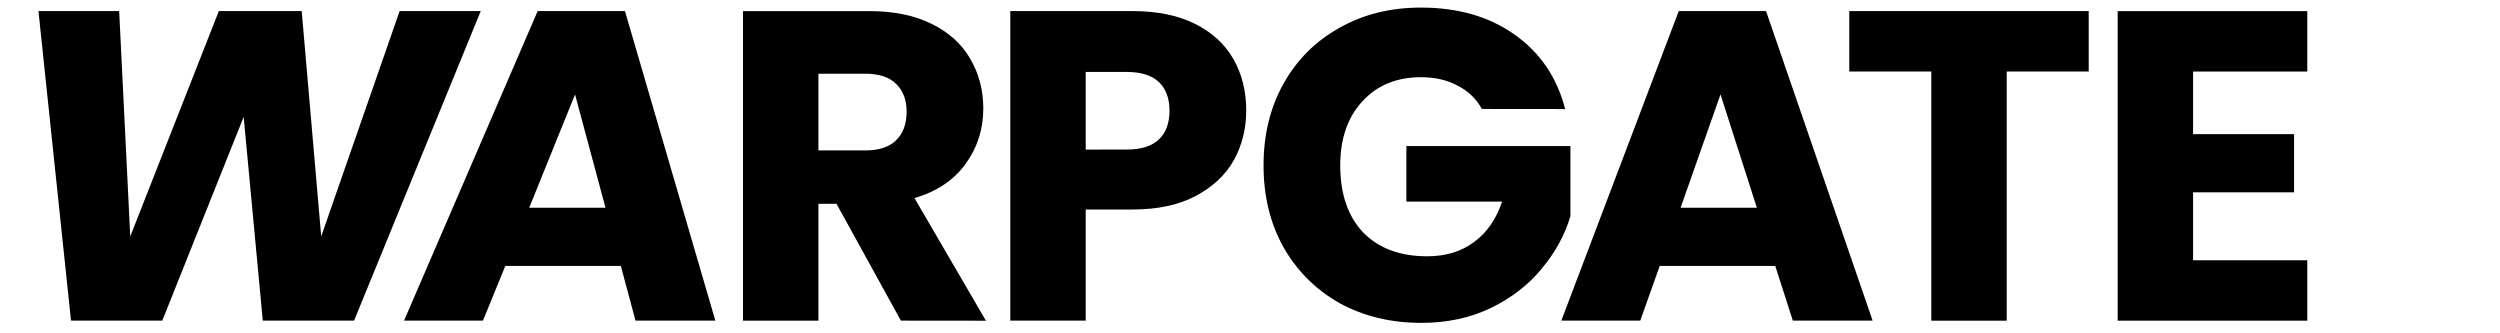 <?xml version="1.0" encoding="UTF-8" standalone="no"?>
<!-- Created with Inkscape (http://www.inkscape.org/) -->

<svg
   width="60mm"
   height="8mm"
   viewBox="0 0 60 8"
   version="1.1"
   id="svg5"
   sodipodi:docname="brand.svg"
   inkscape:version="1.1 (c4e8f9e, 2021-05-24)"
   xmlns:inkscape="http://www.inkscape.org/namespaces/inkscape"
   xmlns:sodipodi="http://sodipodi.sourceforge.net/DTD/sodipodi-0.dtd"
   xmlns="http://www.w3.org/2000/svg"
   xmlns:svg="http://www.w3.org/2000/svg">
  <sodipodi:namedview
     id="namedview15"
     pagecolor="#ffffff"
     bordercolor="#666666"
     borderopacity="1.0"
     inkscape:pageshadow="2"
     inkscape:pageopacity="0.0"
     inkscape:pagecheckerboard="0"
     inkscape:document-units="mm"
     showgrid="false"
     inkscape:zoom="2.0998592"
     inkscape:cx="98.578038"
     inkscape:cy="10.476893"
     inkscape:window-width="1440"
     inkscape:window-height="772"
     inkscape:window-x="0"
     inkscape:window-y="25"
     inkscape:window-maximized="0"
     inkscape:current-layer="svg5" />
  <defs
     id="defs2">
    <rect
       x="180.246"
       y="396.183"
       width="458.645"
       height="221.292"
       id="rect3774" />
  </defs>
  <path
     d="m 11.538,0.266 -3.04,7.429 h -2.191 L 5.848,2.806 3.895,7.695 h -2.191 L 0.923,0.266 H 2.86 L 3.126,5.674 5.252,0.266 H 7.241 L 7.709,5.674 9.591,0.266 Z"
     style="font-weight:bold;font-size:40px;line-height:1.25;font-family:Poppins;-inkscape-font-specification:'Poppins Bold';white-space:pre;stroke-width:0.265"
     id="path11089" />
  <path
     d="M 14.9,6.383 H 12.127 L 11.591,7.695 H 9.697 l 3.207,-7.429 h 2.095 l 2.169,7.429 h -1.916 z m -0.368,-1.397 -0.731,-2.72 -1.1,2.72 z"
     style="font-weight:bold;font-size:40px;line-height:1.25;font-family:Poppins;-inkscape-font-specification:'Poppins Bold';white-space:pre;stroke-width:0.265"
     id="path11091" />
  <path
     d="M 21.621,7.695 20.076,4.891 h -0.434 l 4e-6,2.805 h -1.81 v -7.429 h 3.037 q 0.878,0 1.492,0.307 0.624,0.307 0.931,0.847 0.307,0.529 0.307,1.185 10e-7,0.741 -0.423,1.323 -0.413,0.582 -1.228,0.826 l 1.714,2.942 z M 19.642,3.61 h 1.122 q 0.497,0 0.741,-0.243 0.254,-0.243 0.254,-0.688 1.1e-5,-0.423 -0.254,-0.667 -0.243,-0.243 -0.741,-0.243 h -1.122 z"
     style="font-weight:bold;font-size:40px;line-height:1.25;font-family:Poppins;-inkscape-font-specification:'Poppins Bold';white-space:pre;stroke-width:0.265"
     id="path11093" />
  <path
     d="m 29.909,2.658 q 0,0.646 -0.296,1.185 -0.296,0.529 -0.91,0.857 -0.614,0.328 -1.524,0.328 h -1.122 v 2.667 h -1.81 v -7.429 h 2.932 q 0.889,0 1.503,0.307 0.614,0.307 0.921,0.847 0.307,0.54 0.307,1.238 z m -2.868,0.931 q 0.519,0 0.773,-0.243 0.254,-0.243 0.254,-0.688 0,-0.445 -0.254,-0.688 -0.254,-0.243 -0.773,-0.243 h -0.984 v 1.863 z"
     style="font-weight:bold;font-size:40px;line-height:1.25;font-family:Poppins;-inkscape-font-specification:'Poppins Bold';white-space:pre;stroke-width:0.265"
     id="path11095" />
  <path
     d="M 35.564,2.615 Q 35.362,2.245 34.981,2.055 34.611,1.853 34.103,1.853 q -0.878,0 -1.408,0.582 -0.529,0.572 -0.529,1.535 0,1.027 0.55,1.609 0.561,0.572 1.535,0.572 0.667,0 1.122,-0.339 0.466,-0.339 0.677,-0.974 h -2.297 v -1.333 h 3.937 v 1.683 q -0.201,0.677 -0.688,1.259 -0.476,0.582 -1.217,0.942 -0.741,0.36 -1.672,0.36 -1.101,0 -1.968,-0.476 -0.857,-0.487 -1.344,-1.344 -0.476,-0.857 -0.476,-1.958 0,-1.101 0.476,-1.958 0.487,-0.868 1.344,-1.344 0.857,-0.487 1.958,-0.487 1.333,0 2.244,0.646 0.921,0.646 1.217,1.789 z"
     style="font-weight:bold;font-size:40px;line-height:1.25;font-family:Poppins;-inkscape-font-specification:'Poppins Bold';white-space:pre;stroke-width:0.265"
     id="path11097" />
  <path
     d="m 42.606,6.383 h -2.773 l -0.467,1.312 h -1.894 l 2.818,-7.429 h 2.095 l 2.558,7.429 H 43.028 Z M 42.165,4.986 41.292,2.266 40.334,4.986 Z"
     style="font-weight:bold;font-size:40px;line-height:1.25;font-family:Poppins;-inkscape-font-specification:'Poppins Bold';white-space:pre;stroke-width:0.265"
     id="path11099" />
  <path
     d="m 50.129,0.266 -2e-6,1.45 h -1.968 l 0,5.98 h -1.81 l 0,-5.98 h -1.968 l 2e-6,-1.45 z"
     style="font-weight:bold;font-size:40px;line-height:1.25;font-family:Poppins;-inkscape-font-specification:'Poppins Bold';white-space:pre;stroke-width:0.265"
     id="path11101" />
  <path
     d="m 52.634,1.716 2e-6,1.503 h 2.424 l 1.5e-5,1.397 h -2.424 l -10e-7,1.63 h 2.741 l -2e-6,1.45 h -4.551 l 0,-7.429 h 4.551 l -2e-6,1.45 z"
     style="font-weight:bold;font-size:40px;line-height:1.25;font-family:Poppins;-inkscape-font-specification:'Poppins Bold';white-space:pre;stroke-width:0.265"
     id="path11103" />
</svg>
